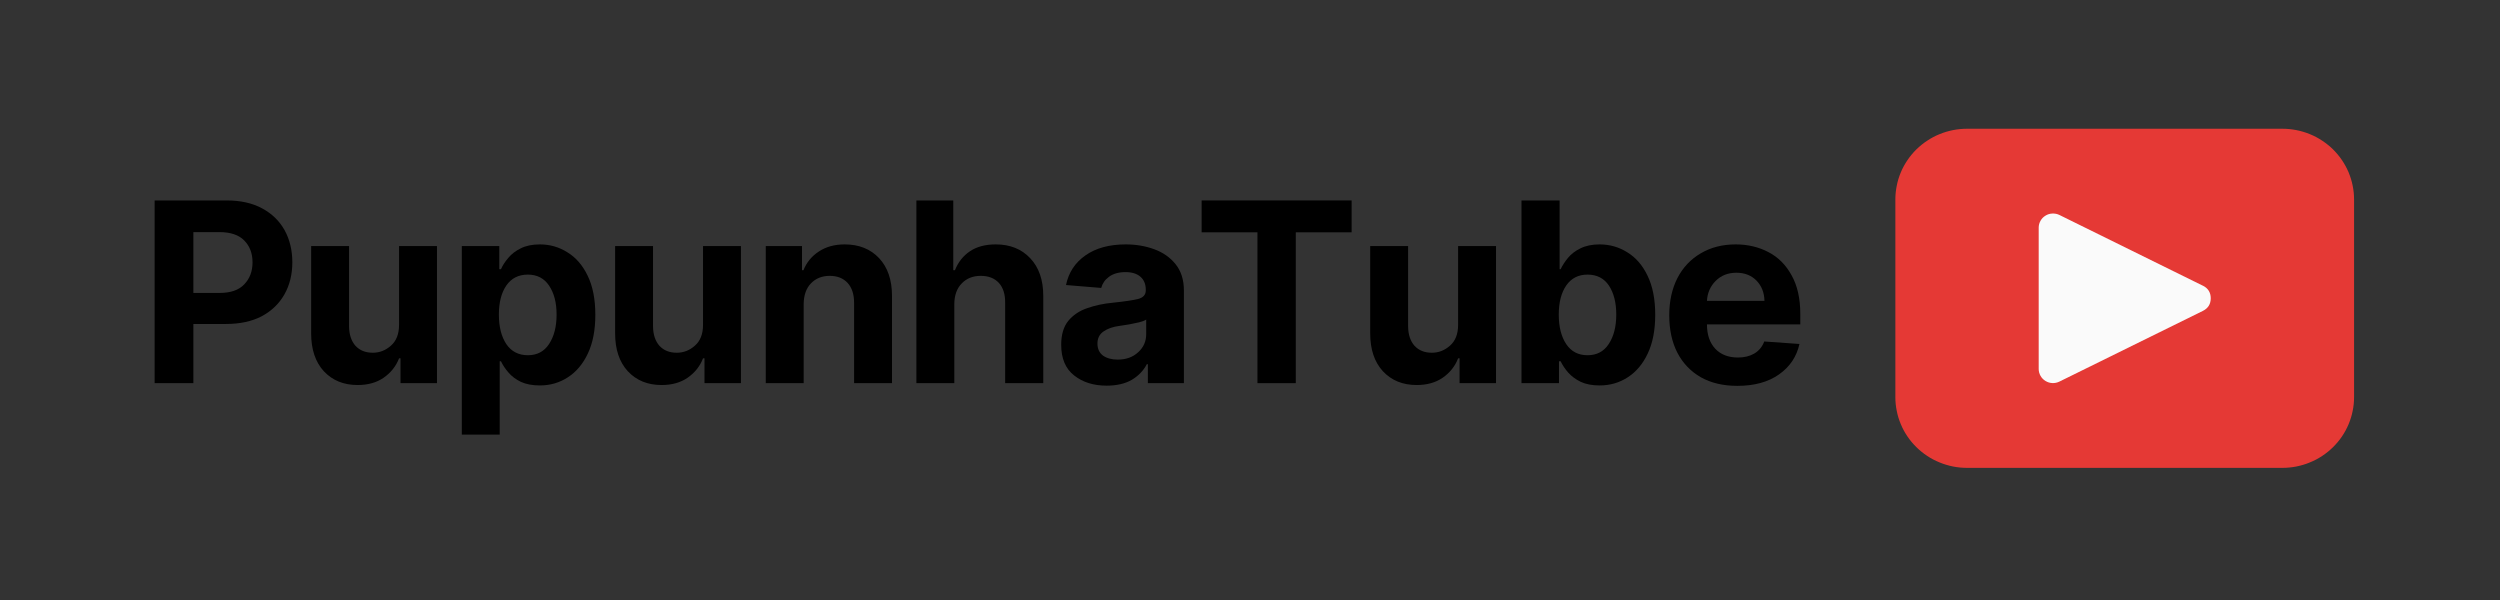 <svg xmlns="http://www.w3.org/2000/svg" xmlns:xlink="http://www.w3.org/1999/xlink" width="250" zoomAndPan="magnify" viewBox="0 0 187.5 45" height="60" preserveAspectRatio="xMidYMid meet" version="1.0"><rect x="0" y="0" width="187.5" height="45" fill="#333333" stroke="none"/><defs><g/><clipPath id="63443c8090"><path d="M 142.148 9.656 L 176.559 9.656 L 176.559 35.09 L 142.148 35.09 Z M 142.148 9.656 " clip-rule="nonzero"/></clipPath></defs><g clip-path="url(#63443c8090)"><path fill="#e53935" d="M 147.527 9.656 L 171.18 9.656 C 171.531 9.656 171.879 9.691 172.227 9.758 C 172.574 9.828 172.91 9.926 173.234 10.059 C 173.562 10.191 173.871 10.355 174.164 10.551 C 174.457 10.742 174.73 10.961 174.98 11.207 C 175.227 11.453 175.453 11.723 175.648 12.012 C 175.844 12.301 176.008 12.605 176.145 12.926 C 176.277 13.25 176.383 13.578 176.449 13.922 C 176.52 14.262 176.555 14.605 176.555 14.953 L 176.555 29.789 C 176.555 30.137 176.52 30.484 176.449 30.824 C 176.383 31.164 176.277 31.496 176.145 31.816 C 176.008 32.141 175.844 32.445 175.648 32.734 C 175.453 33.023 175.227 33.289 174.98 33.535 C 174.73 33.781 174.457 34.004 174.164 34.195 C 173.871 34.391 173.562 34.551 173.234 34.684 C 172.91 34.82 172.574 34.918 172.227 34.988 C 171.879 35.055 171.531 35.09 171.18 35.09 L 147.527 35.09 C 147.176 35.09 146.824 35.055 146.48 34.988 C 146.133 34.918 145.797 34.82 145.473 34.684 C 145.145 34.551 144.836 34.391 144.543 34.195 C 144.25 34.004 143.977 33.781 143.727 33.535 C 143.477 33.289 143.254 33.023 143.059 32.734 C 142.863 32.445 142.695 32.141 142.562 31.816 C 142.426 31.496 142.324 31.164 142.258 30.824 C 142.188 30.484 142.152 30.137 142.152 29.789 L 142.152 14.953 C 142.152 14.605 142.188 14.262 142.258 13.922 C 142.324 13.578 142.426 13.25 142.562 12.926 C 142.695 12.605 142.863 12.301 143.059 12.012 C 143.254 11.723 143.477 11.453 143.727 11.207 C 143.977 10.961 144.25 10.742 144.543 10.551 C 144.836 10.355 145.145 10.191 145.473 10.059 C 145.797 9.926 146.133 9.828 146.48 9.758 C 146.824 9.691 147.176 9.656 147.527 9.656 Z M 147.527 9.656 " fill-opacity="1" fill-rule="nonzero"/></g><path fill="#fafafa" d="M 165.211 21.426 L 154.461 16.125 C 154.293 16.043 154.117 16.008 153.93 16.016 C 153.742 16.023 153.57 16.074 153.414 16.172 C 153.254 16.27 153.129 16.398 153.039 16.559 C 152.949 16.719 152.902 16.891 152.902 17.074 L 152.902 27.672 C 152.902 27.855 152.949 28.027 153.039 28.188 C 153.129 28.348 153.254 28.477 153.414 28.574 C 153.57 28.668 153.742 28.723 153.93 28.73 C 154.117 28.738 154.293 28.699 154.461 28.617 L 165.211 23.32 C 165.605 23.125 165.805 22.809 165.805 22.371 C 165.805 21.934 165.605 21.617 165.211 21.422 Z M 165.211 21.426 " fill-opacity="1" fill-rule="nonzero"/><g fill="#000000" fill-opacity="1"><g transform="translate(10.409, 28.736)"><g><path d="M 1.188 0 L 1.188 -13.703 L 6.594 -13.703 C 7.633 -13.703 8.52 -13.504 9.25 -13.109 C 9.988 -12.711 10.551 -12.164 10.938 -11.469 C 11.32 -10.77 11.516 -9.969 11.516 -9.062 C 11.516 -8.156 11.316 -7.352 10.922 -6.656 C 10.523 -5.957 9.957 -5.41 9.219 -5.016 C 8.477 -4.629 7.582 -4.438 6.531 -4.438 L 4.094 -4.438 L 4.094 0 Z M 4.094 -6.766 L 6.062 -6.766 C 6.883 -6.766 7.5 -6.977 7.906 -7.406 C 8.32 -7.832 8.531 -8.383 8.531 -9.062 C 8.531 -9.738 8.32 -10.285 7.906 -10.703 C 7.5 -11.117 6.879 -11.328 6.047 -11.328 L 4.094 -11.328 Z M 4.094 -6.766 "/></g></g></g><g fill="#000000" fill-opacity="1"><g transform="translate(22.195, 28.736)"><g><path d="M 7.734 -4.375 L 7.734 -10.281 L 10.578 -10.281 L 10.578 0 L 7.844 0 L 7.844 -1.859 L 7.734 -1.859 C 7.504 -1.266 7.117 -0.781 6.578 -0.406 C 6.047 -0.039 5.395 0.141 4.625 0.141 C 3.582 0.141 2.738 -0.203 2.094 -0.891 C 1.457 -1.586 1.141 -2.535 1.141 -3.734 L 1.141 -10.281 L 3.984 -10.281 L 3.984 -4.25 C 3.992 -3.633 4.156 -3.148 4.469 -2.797 C 4.789 -2.453 5.223 -2.281 5.766 -2.281 C 6.273 -2.281 6.727 -2.457 7.125 -2.812 C 7.531 -3.164 7.734 -3.688 7.734 -4.375 Z M 7.734 -4.375 "/></g></g></g><g fill="#000000" fill-opacity="1"><g transform="translate(33.494, 28.736)"><g><path d="M 1.141 3.859 L 1.141 -10.281 L 3.953 -10.281 L 3.953 -8.547 L 4.078 -8.547 C 4.203 -8.828 4.383 -9.109 4.625 -9.391 C 4.863 -9.68 5.176 -9.922 5.562 -10.109 C 5.945 -10.305 6.426 -10.406 7 -10.406 C 7.75 -10.406 8.438 -10.207 9.062 -9.812 C 9.695 -9.426 10.203 -8.844 10.578 -8.062 C 10.961 -7.281 11.156 -6.301 11.156 -5.125 C 11.156 -3.977 10.969 -3.008 10.594 -2.219 C 10.227 -1.438 9.727 -0.844 9.094 -0.438 C 8.469 -0.031 7.77 0.172 7 0.172 C 6.438 0.172 5.961 0.082 5.578 -0.094 C 5.191 -0.281 4.879 -0.516 4.641 -0.797 C 4.398 -1.078 4.211 -1.359 4.078 -1.641 L 3.984 -1.641 L 3.984 3.859 Z M 3.922 -5.141 C 3.922 -4.223 4.109 -3.484 4.484 -2.922 C 4.867 -2.367 5.406 -2.094 6.094 -2.094 C 6.789 -2.094 7.32 -2.375 7.688 -2.938 C 8.062 -3.508 8.25 -4.242 8.25 -5.141 C 8.25 -6.035 8.062 -6.758 7.688 -7.312 C 7.32 -7.863 6.789 -8.141 6.094 -8.141 C 5.395 -8.141 4.859 -7.867 4.484 -7.328 C 4.109 -6.785 3.922 -6.055 3.922 -5.141 Z M 3.922 -5.141 "/></g></g></g><g fill="#000000" fill-opacity="1"><g transform="translate(44.993, 28.736)"><g><path d="M 7.734 -4.375 L 7.734 -10.281 L 10.578 -10.281 L 10.578 0 L 7.844 0 L 7.844 -1.859 L 7.734 -1.859 C 7.504 -1.266 7.117 -0.781 6.578 -0.406 C 6.047 -0.039 5.395 0.141 4.625 0.141 C 3.582 0.141 2.738 -0.203 2.094 -0.891 C 1.457 -1.586 1.141 -2.535 1.141 -3.734 L 1.141 -10.281 L 3.984 -10.281 L 3.984 -4.25 C 3.992 -3.633 4.156 -3.148 4.469 -2.797 C 4.789 -2.453 5.223 -2.281 5.766 -2.281 C 6.273 -2.281 6.727 -2.457 7.125 -2.812 C 7.531 -3.164 7.734 -3.688 7.734 -4.375 Z M 7.734 -4.375 "/></g></g></g><g fill="#000000" fill-opacity="1"><g transform="translate(56.291, 28.736)"><g><path d="M 3.984 -5.938 L 3.984 0 L 1.141 0 L 1.141 -10.281 L 3.859 -10.281 L 3.859 -8.469 L 3.969 -8.469 C 4.207 -9.062 4.594 -9.531 5.125 -9.875 C 5.656 -10.227 6.301 -10.406 7.062 -10.406 C 8.133 -10.406 8.992 -10.062 9.641 -9.375 C 10.285 -8.688 10.609 -7.742 10.609 -6.547 L 10.609 0 L 7.766 0 L 7.766 -6.031 C 7.766 -6.664 7.602 -7.16 7.281 -7.516 C 6.957 -7.867 6.508 -8.047 5.938 -8.047 C 5.363 -8.047 4.895 -7.859 4.531 -7.484 C 4.176 -7.117 3.992 -6.602 3.984 -5.938 Z M 3.984 -5.938 "/></g></g></g><g fill="#000000" fill-opacity="1"><g transform="translate(67.589, 28.736)"><g><path d="M 3.984 -5.938 L 3.984 0 L 1.141 0 L 1.141 -13.703 L 3.906 -13.703 L 3.906 -8.469 L 4.031 -8.469 C 4.27 -9.07 4.645 -9.547 5.156 -9.891 C 5.664 -10.234 6.312 -10.406 7.094 -10.406 C 8.164 -10.406 9.023 -10.062 9.672 -9.375 C 10.328 -8.688 10.656 -7.742 10.656 -6.547 L 10.656 0 L 7.797 0 L 7.797 -6.031 C 7.805 -6.664 7.648 -7.16 7.328 -7.516 C 7.004 -7.867 6.551 -8.047 5.969 -8.047 C 5.383 -8.047 4.91 -7.859 4.547 -7.484 C 4.18 -7.117 3.992 -6.602 3.984 -5.938 Z M 3.984 -5.938 "/></g></g></g><g fill="#000000" fill-opacity="1"><g transform="translate(78.934, 28.736)"><g><path d="M 4.062 0.188 C 3.082 0.188 2.27 -0.066 1.625 -0.578 C 0.977 -1.086 0.656 -1.852 0.656 -2.875 C 0.656 -3.633 0.832 -4.234 1.188 -4.672 C 1.551 -5.109 2.023 -5.426 2.609 -5.625 C 3.203 -5.832 3.836 -5.969 4.516 -6.031 C 5.41 -6.125 6.047 -6.219 6.422 -6.312 C 6.805 -6.414 7 -6.629 7 -6.953 L 7 -7 C 7 -7.426 6.863 -7.754 6.594 -7.984 C 6.332 -8.211 5.961 -8.328 5.484 -8.328 C 4.973 -8.328 4.562 -8.211 4.25 -7.984 C 3.945 -7.766 3.75 -7.484 3.656 -7.141 L 1.016 -7.359 C 1.211 -8.297 1.695 -9.035 2.469 -9.578 C 3.25 -10.129 4.258 -10.406 5.5 -10.406 C 6.258 -10.406 6.969 -10.285 7.625 -10.047 C 8.289 -9.805 8.828 -9.43 9.234 -8.922 C 9.648 -8.41 9.859 -7.75 9.859 -6.938 L 9.859 0 L 7.156 0 L 7.156 -1.422 L 7.078 -1.422 C 6.828 -0.941 6.453 -0.551 5.953 -0.25 C 5.453 0.039 4.82 0.188 4.062 0.188 Z M 4.891 -1.766 C 5.516 -1.766 6.023 -1.945 6.422 -2.312 C 6.828 -2.676 7.031 -3.129 7.031 -3.672 L 7.031 -4.766 C 6.914 -4.691 6.738 -4.625 6.5 -4.562 C 6.27 -4.508 6.02 -4.457 5.75 -4.406 C 5.488 -4.363 5.254 -4.328 5.047 -4.297 C 4.547 -4.234 4.141 -4.094 3.828 -3.875 C 3.523 -3.664 3.375 -3.363 3.375 -2.969 C 3.375 -2.57 3.516 -2.27 3.797 -2.062 C 4.086 -1.863 4.453 -1.766 4.891 -1.766 Z M 4.891 -1.766 "/></g></g></g><g fill="#000000" fill-opacity="1"><g transform="translate(89.45, 28.736)"><g><path d="M 0.672 -11.312 L 0.672 -13.703 L 11.922 -13.703 L 11.922 -11.312 L 7.734 -11.312 L 7.734 0 L 4.859 0 L 4.859 -11.312 Z M 0.672 -11.312 "/></g></g></g><g fill="#000000" fill-opacity="1"><g transform="translate(101.624, 28.736)"><g><path d="M 7.734 -4.375 L 7.734 -10.281 L 10.578 -10.281 L 10.578 0 L 7.844 0 L 7.844 -1.859 L 7.734 -1.859 C 7.504 -1.266 7.117 -0.781 6.578 -0.406 C 6.047 -0.039 5.395 0.141 4.625 0.141 C 3.582 0.141 2.738 -0.203 2.094 -0.891 C 1.457 -1.586 1.141 -2.535 1.141 -3.734 L 1.141 -10.281 L 3.984 -10.281 L 3.984 -4.25 C 3.992 -3.633 4.156 -3.148 4.469 -2.797 C 4.789 -2.453 5.223 -2.281 5.766 -2.281 C 6.273 -2.281 6.727 -2.457 7.125 -2.812 C 7.531 -3.164 7.734 -3.688 7.734 -4.375 Z M 7.734 -4.375 "/></g></g></g><g fill="#000000" fill-opacity="1"><g transform="translate(112.923, 28.736)"><g><path d="M 1.188 0 L 1.188 -13.703 L 4.047 -13.703 L 4.047 -8.547 L 4.125 -8.547 C 4.258 -8.828 4.441 -9.109 4.672 -9.391 C 4.91 -9.68 5.223 -9.922 5.609 -10.109 C 6.004 -10.305 6.484 -10.406 7.047 -10.406 C 7.805 -10.406 8.5 -10.207 9.125 -9.812 C 9.758 -9.426 10.266 -8.844 10.641 -8.062 C 11.023 -7.281 11.219 -6.301 11.219 -5.125 C 11.219 -3.977 11.031 -3.008 10.656 -2.219 C 10.289 -1.438 9.789 -0.844 9.156 -0.438 C 8.531 -0.031 7.828 0.172 7.047 0.172 C 6.492 0.172 6.023 0.082 5.641 -0.094 C 5.254 -0.281 4.938 -0.516 4.688 -0.797 C 4.445 -1.078 4.258 -1.359 4.125 -1.641 L 4 -1.641 L 4 0 Z M 3.984 -5.141 C 3.984 -4.223 4.172 -3.484 4.547 -2.922 C 4.922 -2.367 5.453 -2.094 6.141 -2.094 C 6.836 -2.094 7.367 -2.375 7.734 -2.938 C 8.109 -3.508 8.297 -4.242 8.297 -5.141 C 8.297 -6.035 8.113 -6.758 7.75 -7.312 C 7.383 -7.863 6.848 -8.141 6.141 -8.141 C 5.453 -8.141 4.922 -7.867 4.547 -7.328 C 4.172 -6.785 3.984 -6.055 3.984 -5.141 Z M 3.984 -5.141 "/></g></g></g><g fill="#000000" fill-opacity="1"><g transform="translate(124.475, 28.736)"><g><path d="M 5.828 0.203 C 4.773 0.203 3.863 -0.008 3.094 -0.438 C 2.332 -0.875 1.742 -1.488 1.328 -2.281 C 0.922 -3.07 0.719 -4.008 0.719 -5.094 C 0.719 -6.145 0.922 -7.07 1.328 -7.875 C 1.742 -8.676 2.328 -9.297 3.078 -9.734 C 3.828 -10.18 4.703 -10.406 5.703 -10.406 C 6.609 -10.406 7.426 -10.211 8.156 -9.828 C 8.883 -9.453 9.461 -8.875 9.891 -8.094 C 10.328 -7.32 10.547 -6.352 10.547 -5.188 L 10.547 -4.406 L 3.547 -4.406 C 3.547 -3.633 3.754 -3.023 4.172 -2.578 C 4.586 -2.141 5.156 -1.922 5.875 -1.922 C 6.344 -1.922 6.75 -2.02 7.094 -2.219 C 7.445 -2.426 7.695 -2.727 7.844 -3.125 L 10.484 -2.938 C 10.273 -1.988 9.766 -1.227 8.953 -0.656 C 8.141 -0.082 7.098 0.203 5.828 0.203 Z M 3.547 -6.172 L 7.859 -6.172 C 7.848 -6.785 7.648 -7.289 7.266 -7.688 C 6.879 -8.082 6.375 -8.281 5.75 -8.281 C 5.113 -8.281 4.594 -8.07 4.188 -7.656 C 3.789 -7.25 3.578 -6.754 3.547 -6.172 Z M 3.547 -6.172 "/></g></g></g></svg>